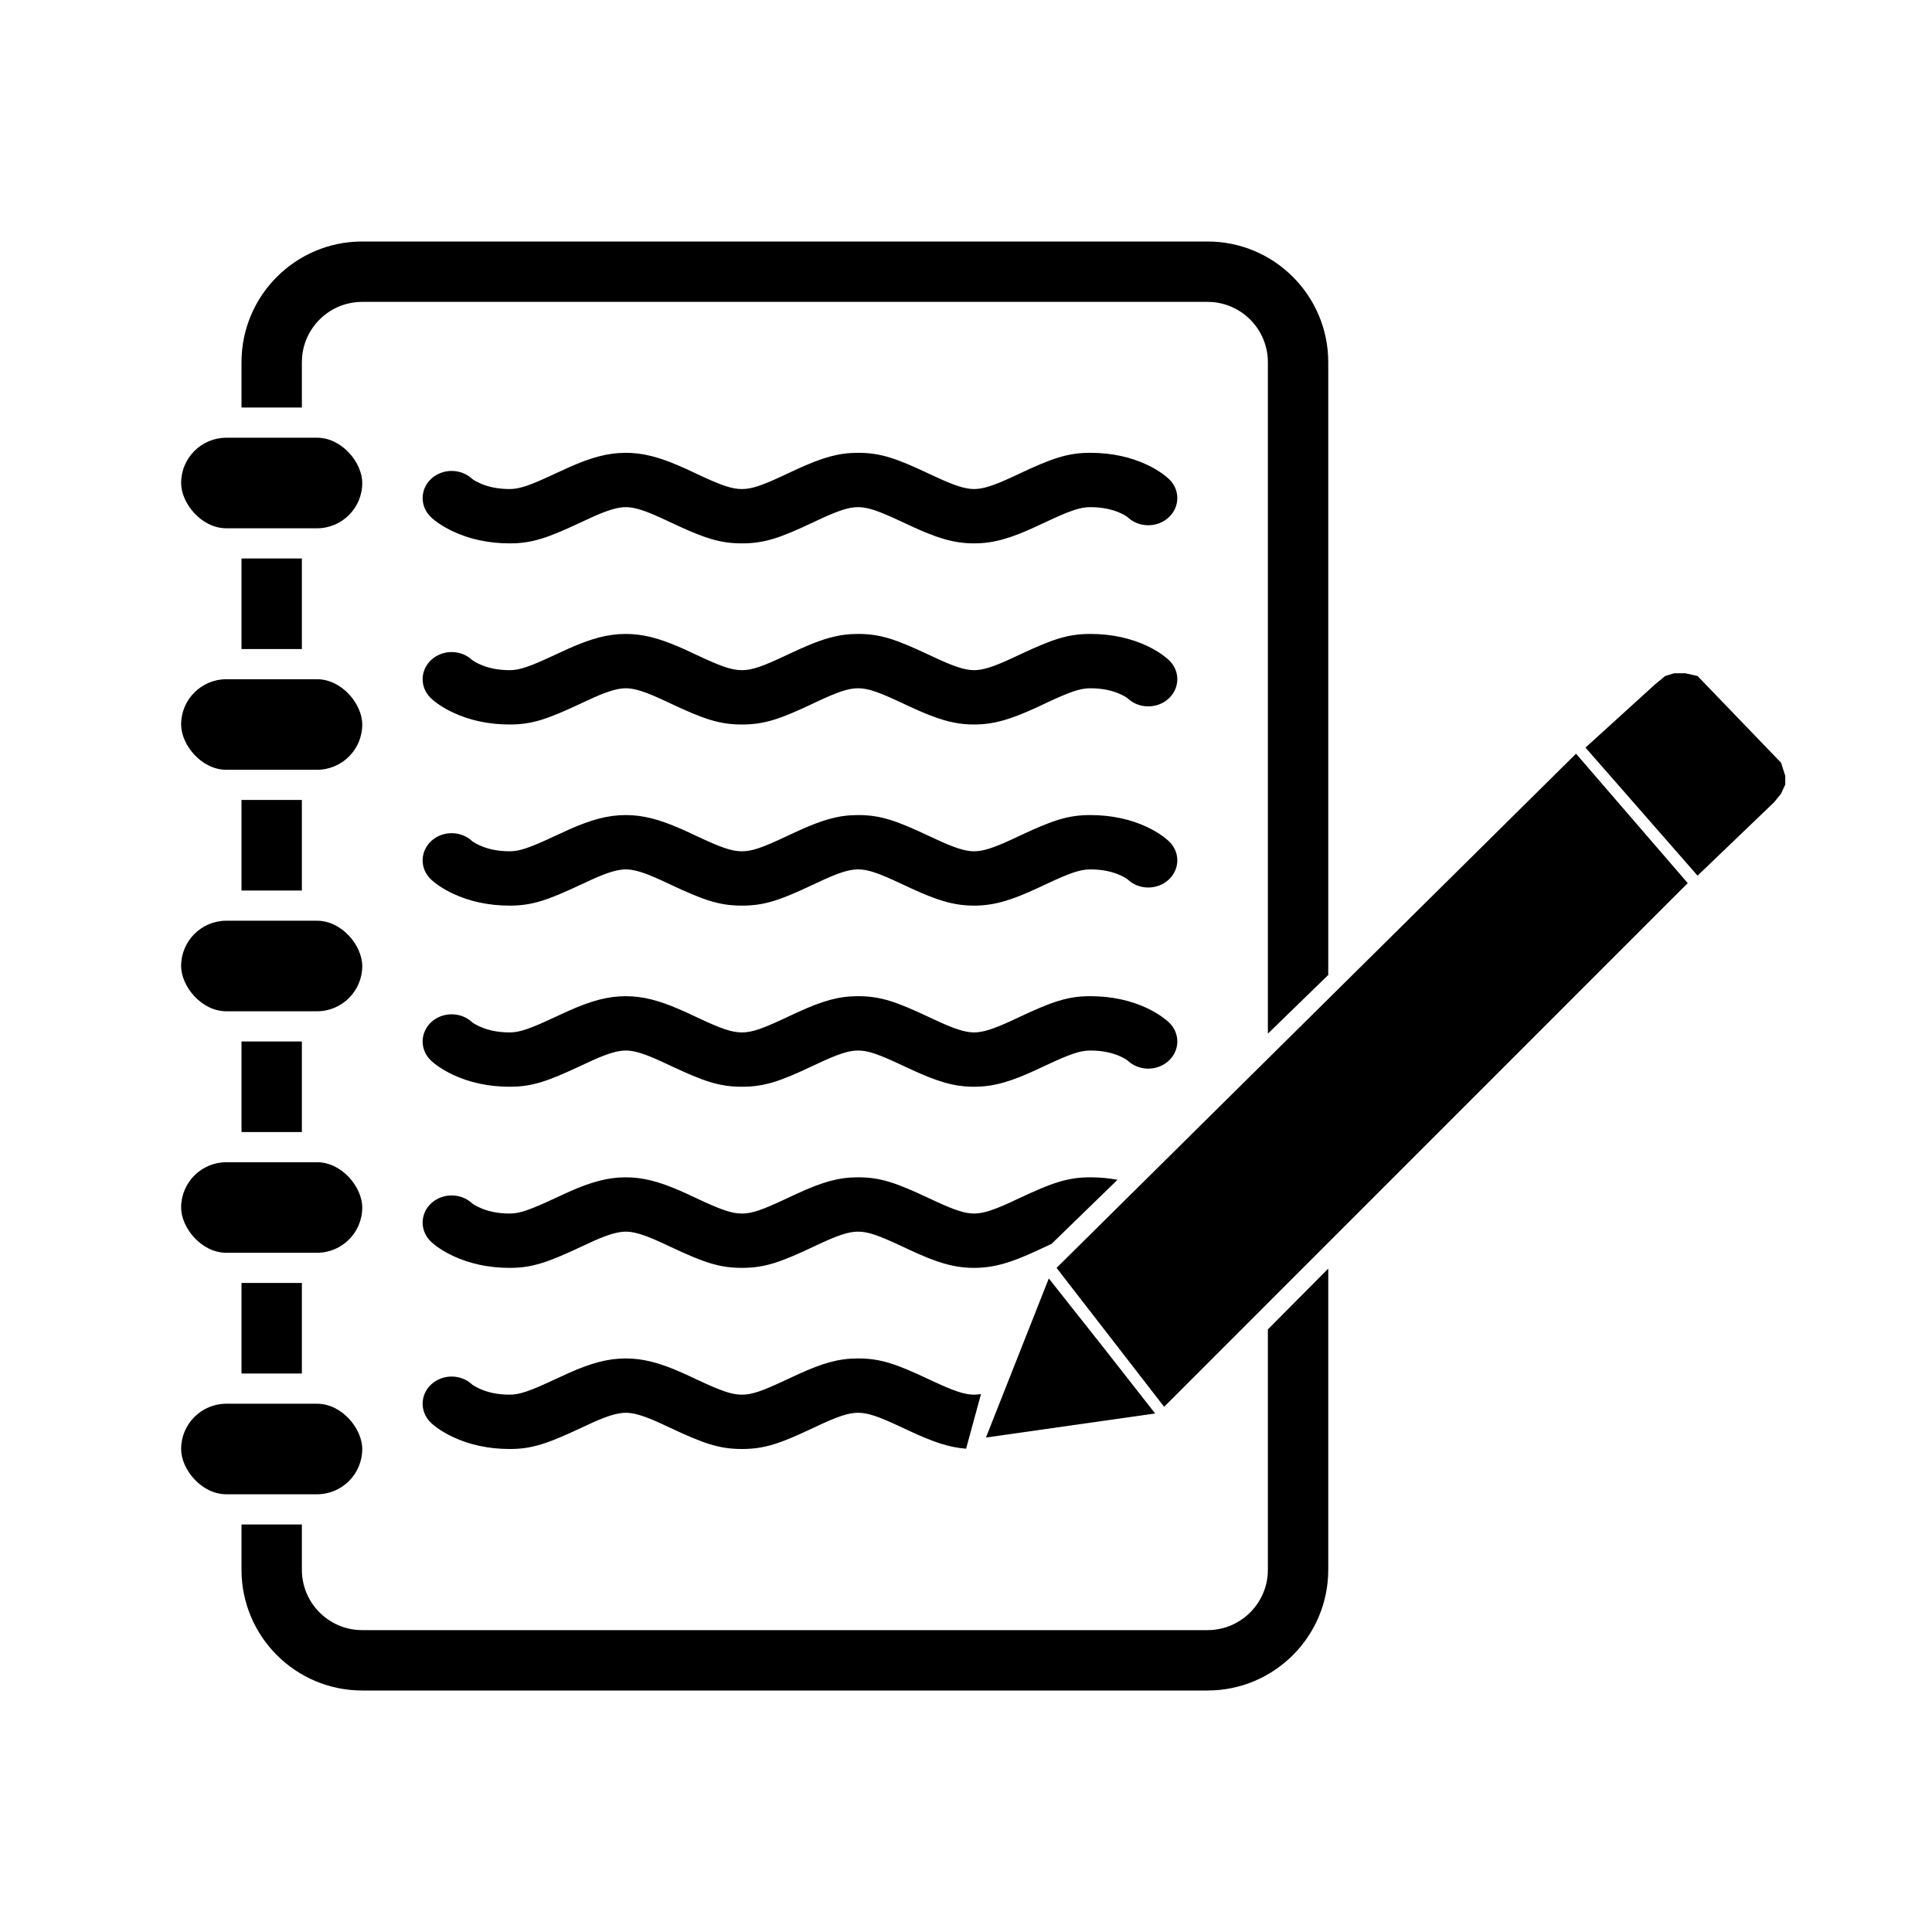 <?xml version="1.0" encoding="UTF-8"?>
<svg width="64px" height="64px" viewBox="0 0 64 64" version="1.1" xmlns="http://www.w3.org/2000/svg" xmlns:xlink="http://www.w3.org/1999/xlink">
    <title>log_report</title>
    <g id="log_report" stroke="none" stroke-width="1" fill="none" fill-rule="evenodd">
        <path d="M44,42.024 L44,52 C44,54.209 42.209,56 40,56 L12,56 C9.791,56 8,54.209 8,52 L8,50.5 L10,50.5 L10,52 C10,53.054 10.816,53.918 11.851,53.995 L12,54 L40,54 C41.054,54 41.918,53.184 41.995,52.149 L42,52 L42,44.038 L44,42.024 Z M28.423,45 C29.17,45 29.686,45.181 30.78,45.696 C30.881,45.743 30.922,45.762 30.976,45.787 C31.616,46.085 31.968,46.2 32.269,46.2 C32.341,46.2 32.416,46.193 32.497,46.179 L32.003,47.99 C31.426,47.947 30.897,47.76 30.12,47.399 C30.063,47.373 30.02,47.353 29.917,47.304 C29.101,46.92 28.758,46.8 28.423,46.8 C28.109,46.8 27.757,46.918 27.065,47.243 C27.001,47.273 27.001,47.273 26.936,47.304 C25.844,47.819 25.327,48 24.577,48 C23.827,48 23.305,47.817 22.214,47.304 C21.929,47.17 21.812,47.116 21.666,47.054 C21.255,46.878 20.965,46.8 20.731,46.8 C20.474,46.8 20.156,46.892 19.678,47.103 C19.56,47.155 19.464,47.2 19.24,47.305 C18.142,47.82 17.627,48 16.885,48 C16.167,48 15.539,47.853 15.009,47.605 C14.67,47.445 14.427,47.274 14.278,47.133 C13.905,46.78 13.908,46.21 14.285,45.86 C14.663,45.511 15.271,45.514 15.645,45.867 C15.654,45.876 15.731,45.93 15.871,45.995 C16.14,46.122 16.475,46.2 16.885,46.2 C17.216,46.2 17.56,46.079 18.379,45.695 C18.616,45.584 18.721,45.536 18.857,45.476 C19.57,45.16 20.125,45 20.731,45 C21.295,45 21.825,45.143 22.464,45.417 C22.64,45.491 22.77,45.551 23.077,45.696 C23.892,46.079 24.238,46.2 24.577,46.2 C24.915,46.2 25.256,46.08 26.07,45.696 C26.136,45.665 26.136,45.665 26.203,45.634 L26.453,45.518 C27.258,45.154 27.777,45 28.423,45 Z M10,42.5 L10,45.5 L8,45.5 L8,42.5 L10,42.5 Z M36.115,39 C36.435,39 36.736,39.029 37.019,39.082 L34.835,41.204 C34.767,41.235 34.695,41.269 34.62,41.304 C34.476,41.372 34.417,41.4 34.337,41.436 C33.504,41.82 32.935,42 32.269,42 C31.581,42 31.014,41.815 30.12,41.399 C30.063,41.373 30.02,41.353 29.917,41.304 C29.101,40.92 28.758,40.8 28.423,40.8 C28.109,40.8 27.757,40.918 27.065,41.243 C27.001,41.273 27.001,41.273 26.936,41.304 C25.844,41.819 25.327,42 24.577,42 C23.827,42 23.305,41.817 22.214,41.304 C21.929,41.17 21.812,41.116 21.666,41.054 C21.255,40.878 20.965,40.8 20.731,40.8 C20.474,40.8 20.156,40.892 19.678,41.103 C19.56,41.155 19.464,41.2 19.24,41.305 C18.142,41.82 17.627,42 16.885,42 C16.167,42 15.539,41.853 15.009,41.605 C14.67,41.445 14.427,41.274 14.278,41.133 C13.905,40.78 13.908,40.21 14.285,39.86 C14.663,39.511 15.271,39.514 15.645,39.867 C15.654,39.876 15.731,39.93 15.871,39.995 C16.14,40.122 16.475,40.2 16.885,40.2 C17.216,40.2 17.56,40.079 18.379,39.695 C18.616,39.584 18.721,39.536 18.857,39.476 C19.57,39.16 20.125,39 20.731,39 C21.295,39 21.825,39.143 22.464,39.417 C22.64,39.491 22.77,39.551 23.077,39.696 C23.892,40.079 24.238,40.2 24.577,40.2 C24.915,40.2 25.256,40.08 26.07,39.696 C26.136,39.665 26.136,39.665 26.203,39.634 L26.453,39.518 C27.258,39.154 27.777,39 28.423,39 C29.17,39 29.686,39.181 30.78,39.696 C30.881,39.743 30.922,39.762 30.976,39.787 C31.616,40.085 31.968,40.2 32.269,40.2 C32.558,40.2 32.902,40.091 33.488,39.821 L33.488,39.821 L33.574,39.781 C33.619,39.76 33.673,39.735 33.756,39.696 C34.849,39.182 35.367,39 36.115,39 Z M10,34.5 L10,37.5 L8,37.5 L8,34.5 L10,34.5 Z M36.115,33 C36.839,33 37.469,33.147 37.998,33.396 C38.192,33.488 38.361,33.588 38.505,33.691 C38.603,33.762 38.678,33.824 38.729,33.874 C39.099,34.231 39.089,34.801 38.707,35.146 C38.326,35.492 37.717,35.483 37.348,35.126 C37.341,35.12 37.269,35.068 37.133,35.004 C36.866,34.878 36.531,34.8 36.115,34.8 C35.778,34.8 35.435,34.92 34.62,35.304 C34.476,35.372 34.417,35.4 34.337,35.436 C33.504,35.82 32.935,36 32.269,36 C31.581,36 31.014,35.815 30.12,35.399 C30.063,35.373 30.02,35.353 29.917,35.304 C29.101,34.92 28.758,34.8 28.423,34.8 C28.109,34.8 27.757,34.918 27.065,35.243 C27.001,35.273 27.001,35.273 26.936,35.304 C25.844,35.819 25.327,36 24.577,36 C23.827,36 23.305,35.817 22.214,35.304 C21.929,35.17 21.812,35.116 21.666,35.054 C21.255,34.878 20.965,34.8 20.731,34.8 C20.474,34.8 20.156,34.892 19.678,35.103 C19.56,35.155 19.464,35.2 19.24,35.305 C18.142,35.82 17.627,36 16.885,36 C16.167,36 15.539,35.853 15.009,35.605 C14.67,35.445 14.427,35.274 14.278,35.133 C13.905,34.78 13.908,34.21 14.285,33.86 C14.663,33.511 15.271,33.514 15.645,33.867 C15.654,33.876 15.731,33.93 15.871,33.995 C16.14,34.122 16.475,34.2 16.885,34.2 C17.216,34.2 17.56,34.079 18.379,33.695 C18.616,33.584 18.721,33.536 18.857,33.476 C19.57,33.16 20.125,33 20.731,33 C21.295,33 21.825,33.143 22.464,33.417 C22.64,33.491 22.77,33.551 23.077,33.696 C23.892,34.079 24.238,34.2 24.577,34.2 C24.915,34.2 25.256,34.08 26.07,33.696 C26.136,33.665 26.136,33.665 26.203,33.634 L26.453,33.518 C27.258,33.154 27.777,33 28.423,33 C29.17,33 29.686,33.181 30.78,33.696 C30.881,33.743 30.922,33.762 30.976,33.787 C31.616,34.085 31.968,34.2 32.269,34.2 C32.558,34.2 32.902,34.091 33.488,33.821 L33.488,33.821 L33.574,33.781 C33.619,33.76 33.673,33.735 33.756,33.696 C34.849,33.182 35.367,33 36.115,33 Z M40,8 C42.209,8 44,9.791 44,12 L44,32.297 L42,34.241 L42,12 C42,10.946 41.184,10.082 40.149,10.005 L40,10 L12,10 C10.946,10 10.082,10.816 10.005,11.851 L10,12 L10,13.5 L8,13.5 L8,12 C8,9.791 9.791,8 12,8 L40,8 Z M36.115,27 C36.839,27 37.469,27.147 37.998,27.396 C38.192,27.488 38.361,27.588 38.505,27.691 C38.603,27.762 38.678,27.824 38.729,27.874 C39.099,28.231 39.089,28.801 38.707,29.146 C38.326,29.492 37.717,29.483 37.348,29.126 C37.341,29.12 37.269,29.068 37.133,29.004 C36.866,28.878 36.531,28.8 36.115,28.8 C35.778,28.8 35.435,28.92 34.62,29.304 C34.476,29.372 34.417,29.4 34.337,29.436 C33.504,29.82 32.935,30 32.269,30 C31.581,30 31.014,29.815 30.12,29.399 C30.063,29.373 30.02,29.353 29.917,29.304 C29.101,28.92 28.758,28.8 28.423,28.8 C28.109,28.8 27.757,28.918 27.065,29.243 C27.001,29.273 27.001,29.273 26.936,29.304 C25.844,29.819 25.327,30 24.577,30 C23.827,30 23.305,29.817 22.214,29.304 C21.929,29.17 21.812,29.116 21.666,29.054 C21.255,28.878 20.965,28.8 20.731,28.8 C20.474,28.8 20.156,28.892 19.678,29.103 C19.56,29.155 19.464,29.2 19.24,29.305 C18.142,29.82 17.627,30 16.885,30 C16.167,30 15.539,29.853 15.009,29.605 C14.67,29.445 14.427,29.274 14.278,29.133 C13.905,28.78 13.908,28.21 14.285,27.86 C14.663,27.511 15.271,27.514 15.645,27.867 C15.654,27.876 15.731,27.93 15.871,27.995 C16.14,28.122 16.475,28.2 16.885,28.2 C17.216,28.2 17.56,28.079 18.379,27.695 C18.616,27.584 18.721,27.536 18.857,27.476 C19.57,27.16 20.125,27 20.731,27 C21.295,27 21.825,27.143 22.464,27.417 C22.64,27.491 22.77,27.551 23.077,27.696 C23.892,28.079 24.238,28.2 24.577,28.2 C24.915,28.2 25.256,28.08 26.07,27.696 C26.136,27.665 26.136,27.665 26.203,27.634 L26.453,27.518 C27.258,27.154 27.777,27 28.423,27 C29.17,27 29.686,27.181 30.78,27.696 C30.881,27.743 30.922,27.762 30.976,27.787 C31.616,28.085 31.968,28.2 32.269,28.2 C32.558,28.2 32.902,28.091 33.488,27.821 L33.488,27.821 L33.574,27.781 C33.619,27.76 33.673,27.735 33.756,27.696 C34.849,27.182 35.367,27 36.115,27 Z M10,26.5 L10,29.5 L8,29.5 L8,26.5 L10,26.5 Z M36.115,21 C36.839,21 37.469,21.147 37.998,21.396 C38.192,21.488 38.361,21.588 38.505,21.691 C38.603,21.762 38.678,21.824 38.729,21.874 C39.099,22.231 39.089,22.801 38.707,23.146 C38.326,23.492 37.717,23.483 37.348,23.126 C37.341,23.12 37.269,23.068 37.133,23.004 C36.866,22.878 36.531,22.8 36.115,22.8 C35.778,22.8 35.435,22.92 34.62,23.304 C34.476,23.372 34.417,23.4 34.337,23.436 C33.504,23.82 32.935,24 32.269,24 C31.581,24 31.014,23.815 30.12,23.399 C30.063,23.373 30.02,23.353 29.917,23.304 C29.101,22.92 28.758,22.8 28.423,22.8 C28.109,22.8 27.757,22.918 27.065,23.243 C27.001,23.273 27.001,23.273 26.936,23.304 C25.844,23.819 25.327,24 24.577,24 C23.827,24 23.305,23.817 22.214,23.304 C21.929,23.17 21.812,23.116 21.666,23.054 C21.255,22.878 20.965,22.8 20.731,22.8 C20.474,22.8 20.156,22.892 19.678,23.103 C19.56,23.155 19.464,23.2 19.24,23.305 C18.142,23.82 17.627,24 16.885,24 C16.167,24 15.539,23.853 15.009,23.605 C14.67,23.445 14.427,23.274 14.278,23.133 C13.905,22.78 13.908,22.21 14.285,21.86 C14.663,21.511 15.271,21.514 15.645,21.867 C15.654,21.876 15.731,21.93 15.871,21.995 C16.14,22.122 16.475,22.2 16.885,22.2 C17.216,22.2 17.56,22.079 18.379,21.695 C18.616,21.584 18.721,21.536 18.857,21.476 C19.57,21.16 20.125,21 20.731,21 C21.295,21 21.825,21.143 22.464,21.417 C22.64,21.491 22.77,21.551 23.077,21.696 C23.892,22.079 24.238,22.2 24.577,22.2 C24.915,22.2 25.256,22.08 26.07,21.696 C26.136,21.665 26.136,21.665 26.203,21.634 L26.453,21.518 C27.258,21.154 27.777,21 28.423,21 C29.17,21 29.686,21.181 30.78,21.696 C30.881,21.743 30.922,21.762 30.976,21.787 C31.616,22.085 31.968,22.2 32.269,22.2 C32.558,22.2 32.902,22.091 33.488,21.821 L33.488,21.821 L33.574,21.781 C33.619,21.76 33.673,21.735 33.756,21.696 C34.849,21.182 35.367,21 36.115,21 Z M10,18.5 L10,21.5 L8,21.5 L8,18.5 L10,18.5 Z M36.115,15 C36.839,15 37.469,15.147 37.998,15.396 C38.192,15.488 38.361,15.588 38.505,15.691 C38.603,15.762 38.678,15.824 38.729,15.874 C39.099,16.231 39.089,16.801 38.707,17.146 C38.326,17.492 37.717,17.483 37.348,17.126 C37.341,17.12 37.269,17.068 37.133,17.004 C36.866,16.878 36.531,16.8 36.115,16.8 C35.778,16.8 35.435,16.92 34.62,17.304 C34.476,17.372 34.417,17.4 34.337,17.436 C33.504,17.82 32.935,18 32.269,18 C31.581,18 31.014,17.815 30.12,17.399 C30.063,17.373 30.02,17.353 29.917,17.304 C29.101,16.92 28.758,16.8 28.423,16.8 C28.109,16.8 27.757,16.918 27.065,17.243 C27.001,17.273 27.001,17.273 26.936,17.304 C25.844,17.819 25.327,18 24.577,18 C23.827,18 23.305,17.817 22.214,17.304 C21.929,17.17 21.812,17.116 21.666,17.054 C21.255,16.878 20.965,16.8 20.731,16.8 C20.474,16.8 20.156,16.892 19.678,17.103 C19.56,17.155 19.464,17.2 19.24,17.305 C18.142,17.82 17.627,18 16.885,18 C16.167,18 15.539,17.853 15.009,17.605 C14.67,17.445 14.427,17.274 14.278,17.133 C13.905,16.78 13.908,16.21 14.285,15.86 C14.663,15.511 15.271,15.514 15.645,15.867 C15.654,15.876 15.731,15.93 15.871,15.995 C16.14,16.122 16.475,16.2 16.885,16.2 C17.216,16.2 17.56,16.079 18.379,15.695 C18.616,15.584 18.721,15.536 18.857,15.476 C19.57,15.16 20.125,15 20.731,15 C21.295,15 21.825,15.143 22.464,15.417 C22.64,15.491 22.77,15.551 23.077,15.696 C23.892,16.079 24.238,16.2 24.577,16.2 C24.915,16.2 25.256,16.08 26.07,15.696 C26.136,15.665 26.136,15.665 26.203,15.634 L26.453,15.518 C27.258,15.154 27.777,15 28.423,15 C29.17,15 29.686,15.181 30.78,15.696 C30.881,15.743 30.922,15.762 30.976,15.787 C31.616,16.085 31.968,16.2 32.269,16.2 C32.558,16.2 32.902,16.091 33.488,15.821 L33.488,15.821 L33.574,15.781 C33.619,15.76 33.673,15.735 33.756,15.696 C34.849,15.182 35.367,15 36.115,15 Z" id="Rectangle" fill="#000000" fill-rule="nonzero"></path>
        <rect id="Rectangle" fill="#000000" fill-rule="nonzero" x="6" y="14.5" width="6" height="3" rx="1.5"></rect>
        <rect id="Rectangle-Copy-16" fill="#000000" fill-rule="nonzero" x="6" y="22.5" width="6" height="3" rx="1.5"></rect>
        <rect id="Rectangle-Copy-17" fill="#000000" fill-rule="nonzero" x="6" y="30.5" width="6" height="3" rx="1.5"></rect>
        <rect id="Rectangle-Copy-18" fill="#000000" fill-rule="nonzero" x="6" y="38.5" width="6" height="3" rx="1.5"></rect>
        <rect id="Rectangle-Copy-19" fill="#000000" fill-rule="nonzero" x="6" y="46.5" width="6" height="3" rx="1.5"></rect>
        <g id="pencil" transform="translate(32.661, 22.303)" fill="#000000" fill-rule="nonzero">
            <polygon id="Path-142" points="2.339 19.697 19.547 2.664 23.247 6.951 5.902 24.299"></polygon>
            <polygon id="Path-144" points="19.86 2.462 23.573 6.704 26.115 4.266 26.339 3.988 26.478 3.686 26.478 3.398 26.339 2.964 23.573 0.091 23.169 -4.4408921e-16 22.795 -4.4408921e-16 22.5 0.091 22.161 0.371"></polygon>
            <polygon id="Path-143" points="2.082 20.047 3.916 22.365 5.604 24.52 1.11022302e-16 25.317"></polygon>
        </g>
    </g>
</svg>